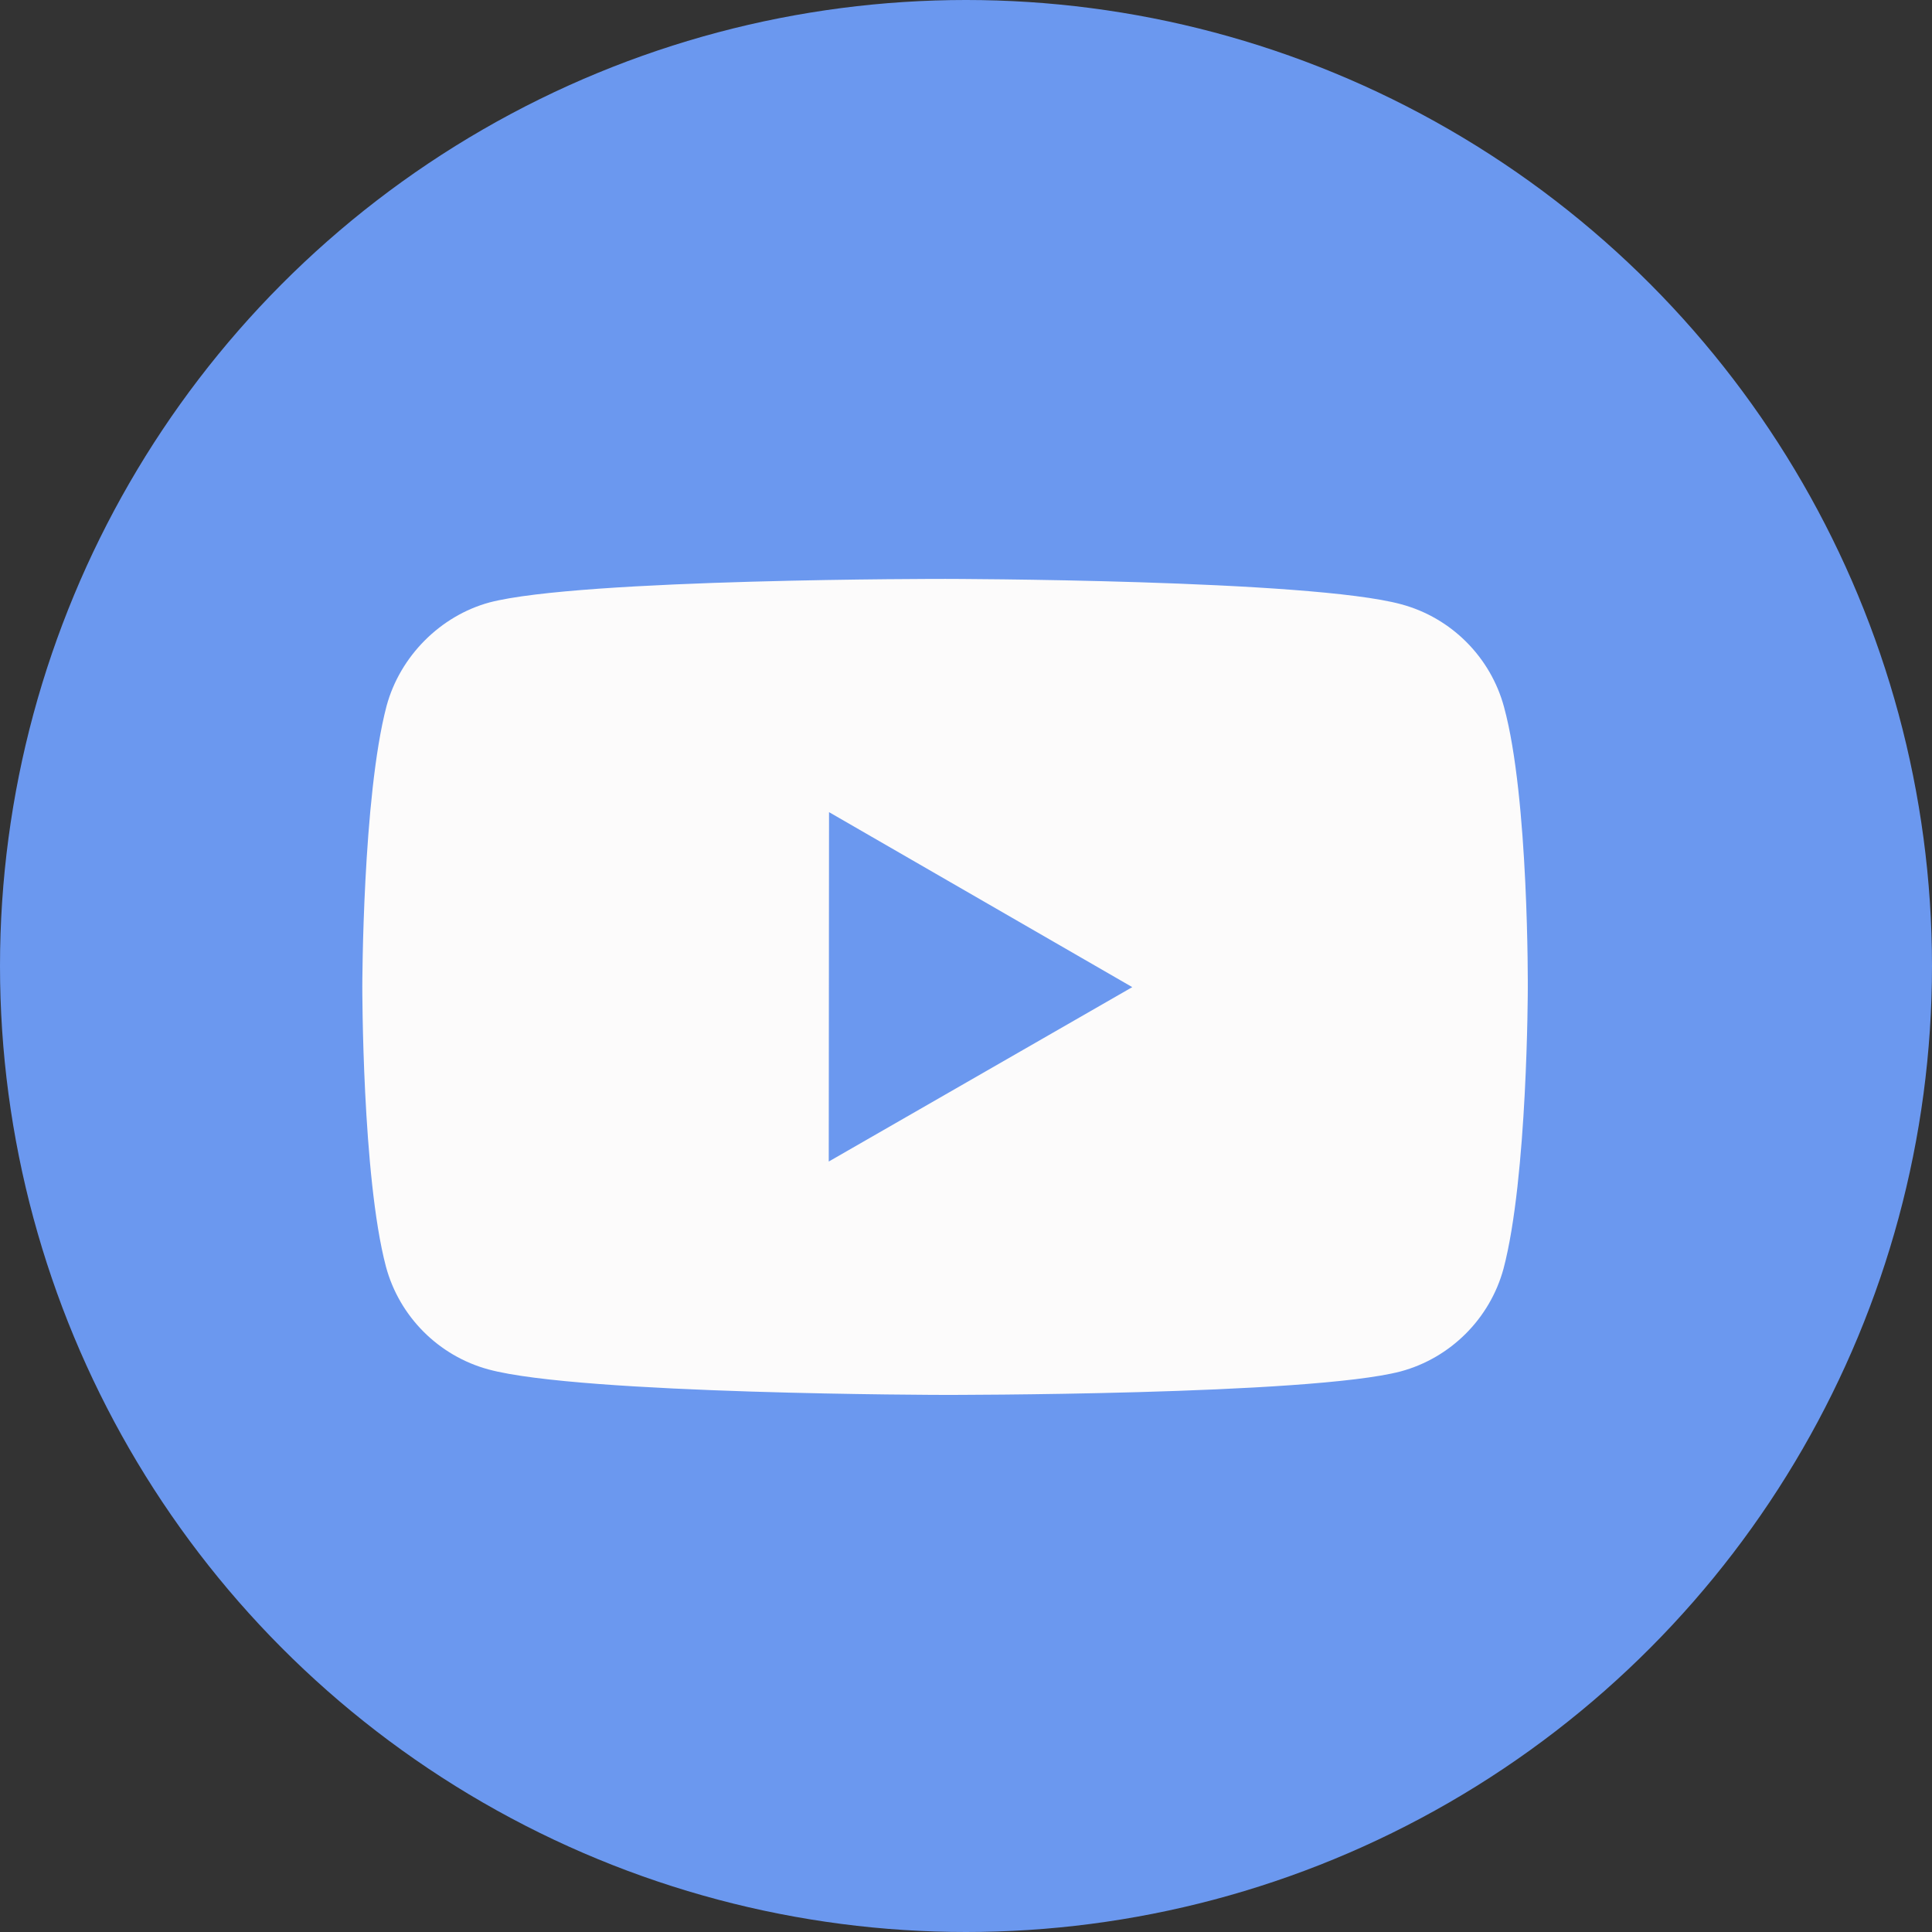 <svg width="47" height="47" viewBox="0 0 47 47" fill="none" xmlns="http://www.w3.org/2000/svg">
<rect x="0" y="0" width="47" height="47" fill="#333333" stroke="none"/>
<circle cx="23.5" cy="23.5" r="23.5" fill="#6B98EF"/>
<path d="M36.59 17.204C36.264 15.989 35.308 15.03 34.094 14.702C31.875 14.093 23 14.083 23 14.083C23 14.083 14.126 14.073 11.906 14.656C10.716 14.98 9.733 15.96 9.404 17.174C8.819 19.393 8.814 23.994 8.814 23.994C8.814 23.994 8.808 28.618 9.389 30.814C9.715 32.028 10.671 32.987 11.886 33.315C14.127 33.924 22.979 33.934 22.979 33.934C22.979 33.934 31.854 33.944 34.073 33.363C35.285 33.037 36.246 32.079 36.576 30.865C37.162 28.648 37.167 24.048 37.167 24.048C37.167 24.048 37.195 19.423 36.59 17.204ZM20.161 28.257L20.168 19.757L27.545 24.014L20.161 28.257Z" fill="#FCFBFB"/>
</svg>
